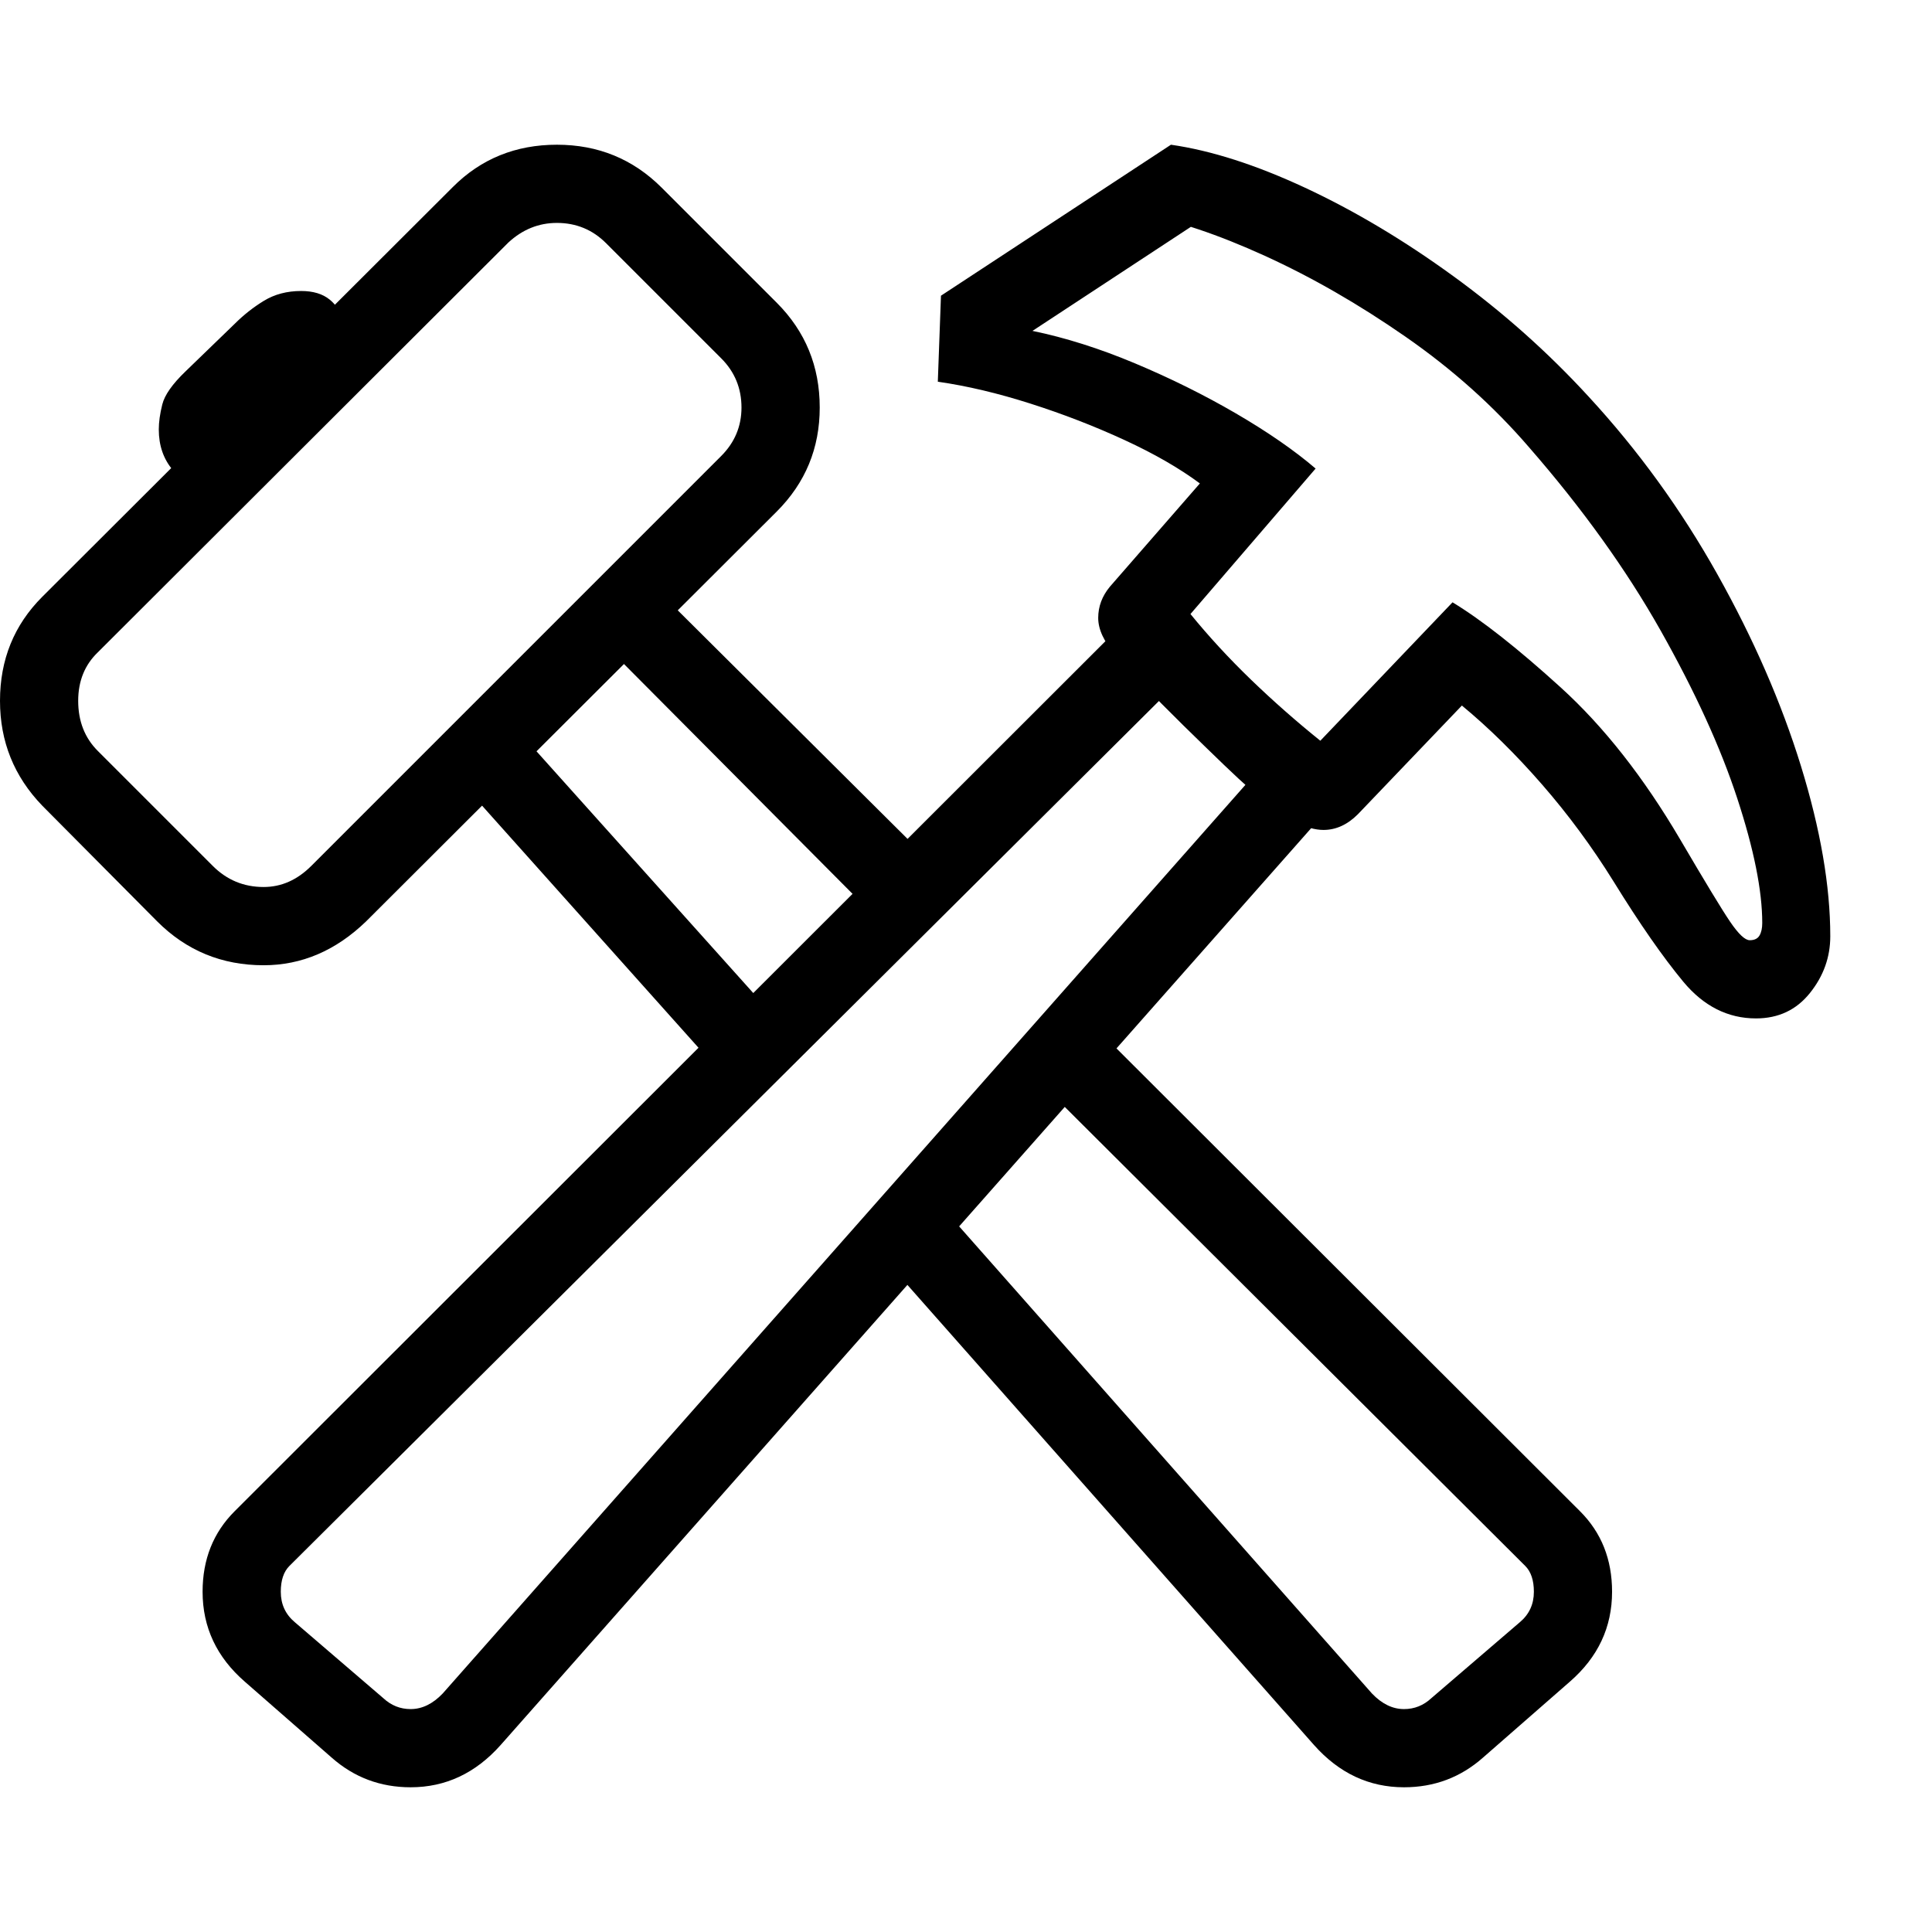<svg version="1.1" xmlns="http://www.w3.org/2000/svg" style="fill:rgba(0,0,0,1.0)" width="256" height="256" viewBox="0 0 38.594 32.812">
  <defs>
    <style type="text/css" id="current-color-scheme">.ColorScheme-Text { color:#000000; }</style>
  </defs><path class="ColorScheme-Text" fill="currentColor" d="M8.203 32.812 C7.599 32.812 7.073 32.615 6.625 32.219 L4.891 30.703 C4.328 30.214 4.047 29.615 4.047 28.906 C4.047 28.26 4.26 27.724 4.688 27.297 L22.531 9.469 L23.625 10.641 L5.781 28.391 C5.667 28.505 5.609 28.677 5.609 28.906 C5.609 29.156 5.703 29.359 5.891 29.516 L7.656 31.031 C7.813 31.177 7.995 31.25 8.203 31.25 C8.432 31.25 8.646 31.146 8.844 30.938 L25.312 12.297 L26.438 13.375 L10 31.969 C9.5 32.531 8.901 32.812 8.203 32.812 Z M14.547 18.703 L9.141 12.656 L10.234 11.578 L15.656 17.625 Z M28.047 32.812 C27.349 32.812 26.75 32.531 26.25 31.969 L17.578 22.156 L18.609 20.984 L27.406 30.938 C27.604 31.146 27.818 31.25 28.047 31.25 C28.255 31.25 28.437 31.177 28.594 31.031 L30.359 29.516 C30.547 29.359 30.641 29.156 30.641 28.906 C30.641 28.677 30.583 28.505 30.469 28.391 L20.656 18.609 L21.672 17.422 L31.562 27.297 C31.99 27.724 32.203 28.26 32.203 28.906 C32.203 29.615 31.922 30.214 31.359 30.703 L29.625 32.219 C29.177 32.615 28.651 32.812 28.047 32.812 Z M5.266 16.391 C4.432 16.391 3.724 16.099 3.141 15.516 L0.844 13.203 C0.281 12.62 0 11.922 0 11.109 C0 10.286 0.281 9.594 0.844 9.031 L9.047 0.844 C9.609 0.281 10.302 -0 11.125 -0 C11.948 -0 12.646 0.286 13.219 0.859 L15.516 3.156 C16.089 3.729 16.375 4.427 16.375 5.25 C16.375 6.063 16.089 6.755 15.516 7.328 L7.312 15.516 C6.708 16.099 6.026 16.391 5.266 16.391 Z M5.266 14.828 C5.62 14.828 5.937 14.688 6.219 14.406 L14.406 6.219 C14.677 5.948 14.812 5.625 14.812 5.25 C14.812 4.865 14.677 4.536 14.406 4.266 L12.109 1.969 C11.839 1.698 11.51 1.562 11.125 1.562 C10.76 1.562 10.438 1.693 10.156 1.953 L1.953 10.141 C1.693 10.391 1.562 10.714 1.562 11.109 C1.562 11.516 1.693 11.849 1.953 12.109 L4.25 14.406 C4.531 14.688 4.87 14.828 5.266 14.828 Z M3.625 6.562 C3.542 6.562 3.484 6.542 3.453 6.5 C3.266 6.281 3.172 6.01 3.172 5.688 C3.172 5.542 3.195 5.375 3.242 5.188 C3.289 5 3.443 4.781 3.703 4.531 L4.688 3.578 C4.865 3.401 5.06 3.247 5.273 3.117 C5.487 2.987 5.734 2.922 6.016 2.922 C6.255 2.922 6.445 2.979 6.586 3.094 C6.727 3.208 6.797 3.339 6.797 3.484 C6.797 3.599 6.771 3.727 6.719 3.867 C6.667 4.008 6.547 4.167 6.359 4.344 L4.5 6.141 C4.312 6.328 4.146 6.445 4 6.492 C3.854 6.539 3.729 6.562 3.625 6.562 Z M17.625 15.562 L11.953 9.859 L13.016 8.781 L18.75 14.484 Z M35.078 17.453 C34.516 17.453 34.031 17.208 33.625 16.719 C33.219 16.229 32.755 15.563 32.234 14.719 C31.807 14.031 31.331 13.385 30.805 12.781 C30.279 12.177 29.745 11.651 29.203 11.203 L27.125 13.375 C26.917 13.583 26.688 13.688 26.438 13.688 C26.271 13.688 26.086 13.635 25.883 13.531 C25.68 13.427 25.354 13.188 24.906 12.812 C24.844 12.76 24.693 12.62 24.453 12.391 C24.214 12.161 23.943 11.898 23.641 11.602 C23.339 11.305 23.06 11.023 22.805 10.758 C22.549 10.492 22.375 10.302 22.281 10.188 C22.052 9.927 21.938 9.682 21.938 9.453 C21.938 9.224 22.016 9.016 22.172 8.828 L23.969 6.766 C23.562 6.464 23.06 6.174 22.461 5.898 C21.862 5.622 21.237 5.38 20.586 5.172 C19.935 4.964 19.318 4.818 18.734 4.734 L18.797 3.016 L23.391 -0 C24.193 0.115 25.086 0.401 26.07 0.859 C27.055 1.318 28.042 1.906 29.031 2.625 C30.021 3.344 30.922 4.146 31.734 5.031 C32.724 6.104 33.581 7.286 34.305 8.578 C35.029 9.87 35.586 11.148 35.977 12.414 C36.367 13.68 36.562 14.812 36.562 15.812 C36.562 16.229 36.427 16.607 36.156 16.945 C35.885 17.284 35.526 17.453 35.078 17.453 Z M34.953 15.891 C35.047 15.891 35.112 15.859 35.148 15.797 C35.185 15.734 35.203 15.651 35.203 15.547 C35.203 14.901 35.036 14.07 34.703 13.055 C34.37 12.039 33.859 10.922 33.172 9.703 C32.484 8.484 31.609 7.266 30.547 6.047 C29.839 5.224 29.016 4.487 28.078 3.836 C27.141 3.185 26.203 2.646 25.266 2.219 C24.328 1.792 23.505 1.516 22.797 1.391 L24.359 1.266 L20.625 3.719 C21.281 3.854 21.964 4.07 22.672 4.367 C23.38 4.664 24.052 4.997 24.688 5.367 C25.323 5.737 25.854 6.104 26.281 6.469 L23.781 9.375 C24.146 9.823 24.549 10.26 24.992 10.688 C25.435 11.115 25.896 11.521 26.375 11.906 L29.016 9.141 C29.599 9.495 30.32 10.062 31.18 10.844 C32.039 11.625 32.833 12.635 33.562 13.875 C34.063 14.729 34.396 15.279 34.562 15.523 C34.729 15.768 34.859 15.891 34.953 15.891 Z M38.594 27.344" /></svg>